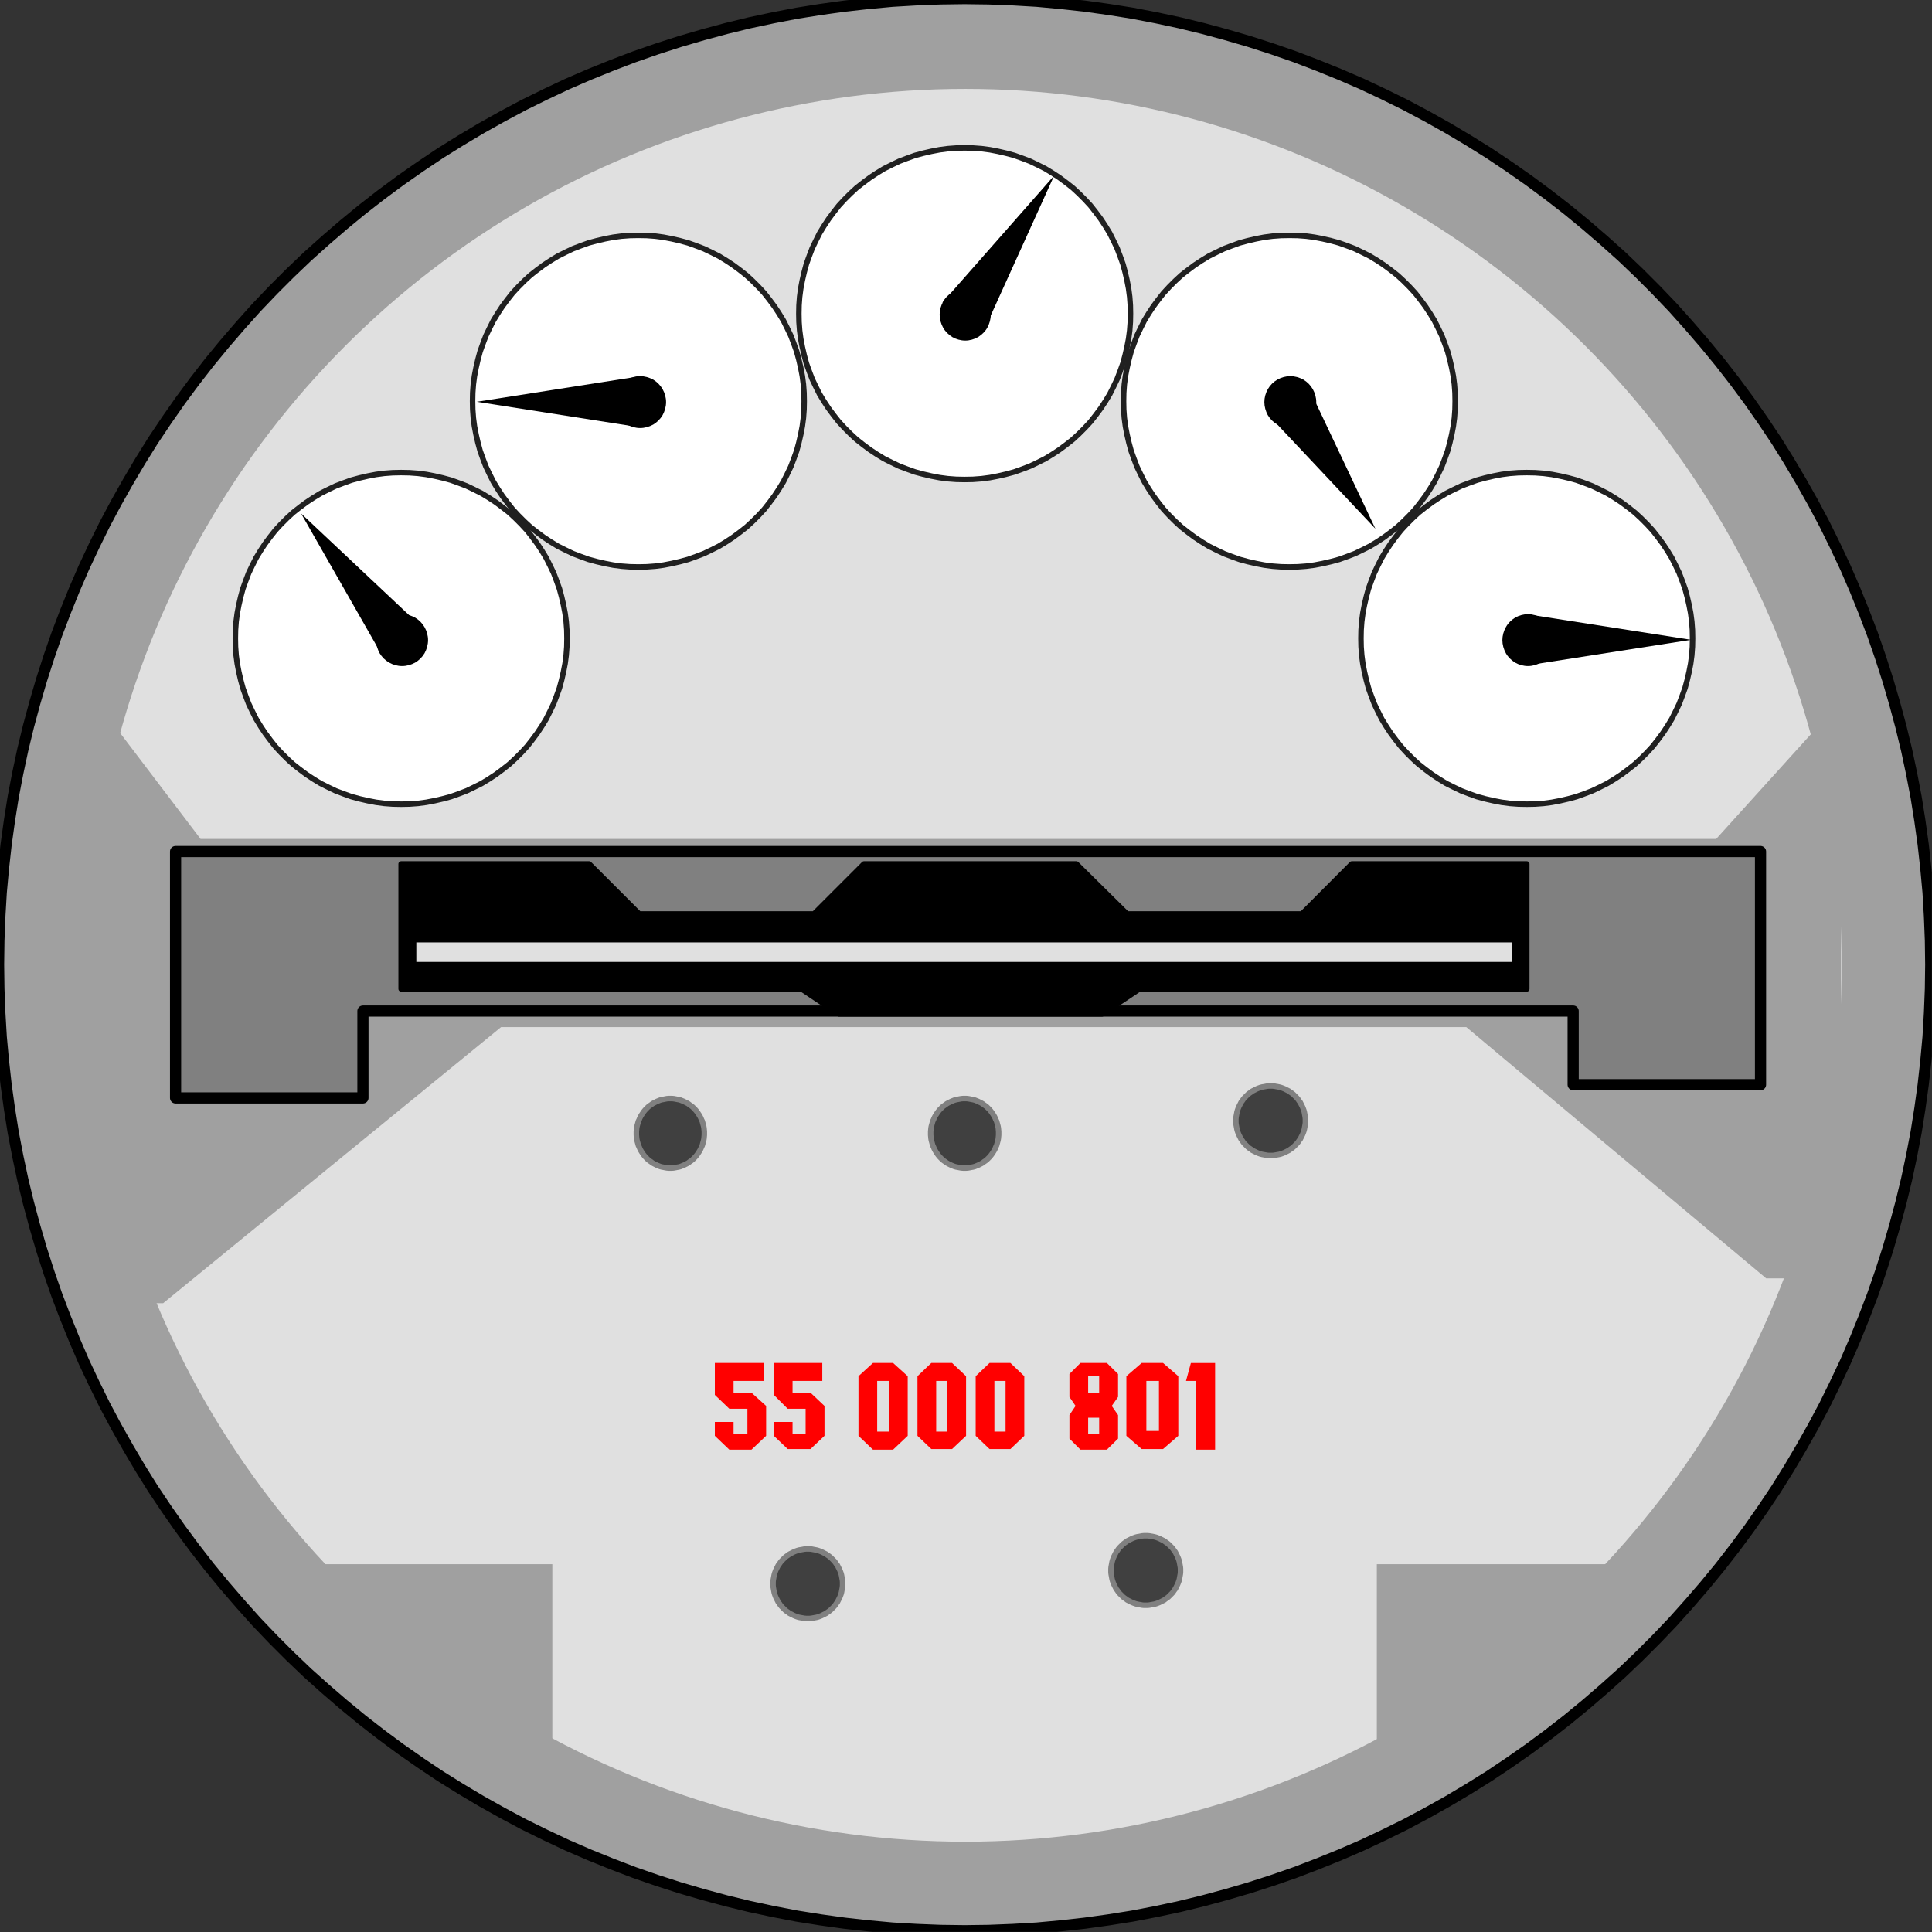 <?xml version="1.0" encoding="UTF-8" standalone="no"?>
<svg
   xmlns:ooo="http://xml.openoffice.org/svg/export"
   xmlns:dc="http://purl.org/dc/elements/1.1/"
   xmlns:cc="http://creativecommons.org/ns#"
   xmlns:rdf="http://www.w3.org/1999/02/22-rdf-syntax-ns#"
   xmlns:svg="http://www.w3.org/2000/svg"
   xmlns="http://www.w3.org/2000/svg"
   xmlns:sodipodi="http://sodipodi.sourceforge.net/DTD/sodipodi-0.dtd"
   xmlns:inkscape="http://www.inkscape.org/namespaces/inkscape"
   version="1.2"
   width="122.81mm"
   height="122.81mm"
   viewBox="0 0 12281 12281"
   preserveAspectRatio="xMidYMid"
   xml:space="preserve"
   id="svg171"
   sodipodi:docname="elcmeter.svg"
   style="fill-rule:evenodd;stroke-width:28.222;stroke-linejoin:round"
   inkscape:version="0.92.5 (2060ec1f9f, 2020-04-08)"><rect x="0" y="0" width="12281" height="12281" fill="#333333" stroke="none"/><sodipodi:namedview
   pagecolor="#ffffff"
   bordercolor="#666666"
   borderopacity="1"
   objecttolerance="10"
   gridtolerance="10"
   guidetolerance="10"
   inkscape:pageopacity="0"
   inkscape:pageshadow="2"
   inkscape:window-width="664"
   inkscape:window-height="487"
   id="namedview173"
   showgrid="false"
   inkscape:zoom="0.2102413"
   inkscape:cx="232.10079"
   inkscape:cy="232.06299"
   inkscape:window-x="0"
   inkscape:window-y="0"
   inkscape:window-maximized="0"
   inkscape:current-layer="svg171" />
 <defs
   class="ClipPathGroup"
   id="defs8">
  <clipPath
   id="presentation_clip_path"
   clipPathUnits="userSpaceOnUse">
   <rect
   x="0"
   y="0"
   width="21000"
   height="29700"
   id="rect2" />
  </clipPath>
  <clipPath
   id="presentation_clip_path_shrink"
   clipPathUnits="userSpaceOnUse">
   <rect
   x="21"
   y="29"
   width="20958"
   height="29641"
   id="rect5" />
  </clipPath>
 </defs>
 <defs
   class="TextShapeIndex"
   id="defs12">
  <g
   ooo:slide="id1"
   ooo:id-list="id3"
   id="g10" />
 </defs>
 <defs
   class="EmbeddedBulletChars"
   id="defs44">
  <g
   id="bullet-char-template-57356"
   transform="matrix(4.8828125e-4,0,0,-4.8828125e-4,0,0)">
   <path
   d="M 580,1141 1163,571 580,0 -4,571 Z"
   id="path14"
   inkscape:connector-curvature="0" />
  </g>
  <g
   id="bullet-char-template-57354"
   transform="matrix(4.8828125e-4,0,0,-4.8828125e-4,0,0)">
   <path
   d="M 8,1128 H 1137 V 0 H 8 Z"
   id="path17"
   inkscape:connector-curvature="0" />
  </g>
  <g
   id="bullet-char-template-10146"
   transform="matrix(4.8828125e-4,0,0,-4.8828125e-4,0,0)">
   <path
   d="M 174,0 602,739 174,1481 1456,739 Z M 1358,739 309,1346 659,739 Z"
   id="path20"
   inkscape:connector-curvature="0" />
  </g>
  <g
   id="bullet-char-template-10132"
   transform="matrix(4.8828125e-4,0,0,-4.8828125e-4,0,0)">
   <path
   d="M 2015,739 1276,0 H 717 l 543,543 H 174 v 393 h 1086 l -543,545 h 557 z"
   id="path23"
   inkscape:connector-curvature="0" />
  </g>
  <g
   id="bullet-char-template-10007"
   transform="matrix(4.8828125e-4,0,0,-4.8828125e-4,0,0)">
   <path
   d="m 0,-2 c -7,16 -16,29 -25,39 l 381,530 c -94,256 -141,385 -141,387 0,25 13,38 40,38 9,0 21,-2 34,-5 21,4 42,12 65,25 l 27,-13 111,-251 280,301 64,-25 24,25 c 21,-10 41,-24 62,-43 C 886,937 835,863 770,784 769,783 710,716 594,584 L 774,223 c 0,-27 -21,-55 -63,-84 l 16,-20 C 717,90 699,76 672,76 641,76 570,178 457,381 L 164,-76 c -22,-34 -53,-51 -92,-51 -42,0 -63,17 -64,51 -7,9 -10,24 -10,44 0,9 1,19 2,30 z"
   id="path26"
   inkscape:connector-curvature="0" />
  </g>
  <g
   id="bullet-char-template-10004"
   transform="matrix(4.8828125e-4,0,0,-4.8828125e-4,0,0)">
   <path
   d="M 285,-33 C 182,-33 111,30 74,156 52,228 41,333 41,471 c 0,78 14,145 41,201 34,71 87,106 158,106 53,0 88,-31 106,-94 l 23,-176 c 8,-64 28,-97 59,-98 l 735,706 c 11,11 33,17 66,17 42,0 63,-15 63,-46 V 965 c 0,-36 -10,-64 -30,-84 L 442,47 C 390,-6 338,-33 285,-33 Z"
   id="path29"
   inkscape:connector-curvature="0" />
  </g>
  <g
   id="bullet-char-template-9679"
   transform="matrix(4.8828125e-4,0,0,-4.8828125e-4,0,0)">
   <path
   d="M 813,0 C 632,0 489,54 383,161 276,268 223,411 223,592 c 0,181 53,324 160,431 106,107 249,161 430,161 179,0 323,-54 432,-161 108,-107 162,-251 162,-431 0,-180 -54,-324 -162,-431 C 1136,54 992,0 813,0 Z"
   id="path32"
   inkscape:connector-curvature="0" />
  </g>
  <g
   id="bullet-char-template-8226"
   transform="matrix(4.8828125e-4,0,0,-4.8828125e-4,0,0)">
   <path
   d="m 346,457 c -73,0 -137,26 -191,78 -54,51 -81,114 -81,188 0,73 27,136 81,188 54,52 118,78 191,78 73,0 134,-26 185,-79 51,-51 77,-114 77,-187 0,-75 -25,-137 -76,-188 -50,-52 -112,-78 -186,-78 z"
   id="path35"
   inkscape:connector-curvature="0" />
  </g>
  <g
   id="bullet-char-template-8211"
   transform="matrix(4.8828125e-4,0,0,-4.8828125e-4,0,0)">
   <path
   d="M -4,459 H 1135 V 606 H -4 Z"
   id="path38"
   inkscape:connector-curvature="0" />
  </g>
  <g
   id="bullet-char-template-61548"
   transform="matrix(4.8828125e-4,0,0,-4.8828125e-4,0,0)">
   <path
   d="m 173,740 c 0,163 58,303 173,419 116,115 255,173 419,173 163,0 302,-58 418,-173 116,-116 174,-256 174,-419 0,-163 -58,-303 -174,-418 C 1067,206 928,148 765,148 601,148 462,206 346,322 231,437 173,577 173,740 Z"
   id="path41"
   inkscape:connector-curvature="0" />
  </g>
 </defs>
 <g
   id="g49"
   transform="translate(-4359,-8709)">
  <g
   id="id2"
   class="Master_Slide">
   <g
   id="bg-id2"
   class="Background" />
   <g
   id="bo-id2"
   class="BackgroundObjects" />
  </g>
 </g>
 <g
   class="SlideGroup"
   id="g169"
   transform="translate(-4359,-8709)">
  <g
   id="g167">
   <g
   id="container-id1">
    <g
   id="id1"
   class="Slide"
   clip-path="url(#presentation_clip_path)">
     <g
   class="Page"
   id="g163">
      <g
   class="Graphic"
   id="g161">
       <g
   id="id3">
        <rect
   class="BoundingBox"
   x="4359"
   y="8709"
   width="12281"
   height="12281"
   id="rect51"
   style="fill:none;stroke:none" />
        <defs
   id="defs56">
         <clipPath
   id="clip_path_1"
   clipPathUnits="userSpaceOnUse">
          <path
   d="M 4359,8709 H 16639 V 20989 H 4359 Z"
   id="path53"
   inkscape:connector-curvature="0" />
         </clipPath>
        </defs>
        <g
   clip-path="url(#clip_path_1)"
   id="g158">
         <path
   d="m 16634,14842 c 0,1078 -284,2137 -823,3071 -539,934 -1314,1709 -2248,2248 -934,539 -1993,823 -3071,823 -1078,0 -2137,-284 -3071,-823 -934,-539 -1709,-1314 -2248,-2248 -539,-934 -823,-1993 -823,-3071 0,-1078 284,-2137 823,-3071 539,-934 1314,-1709 2248,-2248 934,-539 1993,-823 3071,-823 1078,0 2137,284 3071,823 934,539 1709,1314 2248,2248 539,934 823,1993 823,3071 z"
   id="path58"
   inkscape:connector-curvature="0"
   style="fill:#a0a0a0;stroke:none" />
         <path
   d="m 16632,14841 -2,-153 -6,-153 -9,-153 -14,-152 -17,-153 -21,-151 -24,-151 -29,-151 -32,-150 -36,-148 -40,-148 -43,-147 -47,-146 -50,-144 -55,-144 -57,-141 -61,-141 -65,-138 -68,-138 -72,-135 -75,-133 -78,-132 -81,-130 -85,-127 -88,-126 -91,-123 -94,-121 -97,-118 -100,-116 -102,-114 -106,-111 -108,-108 -111,-106 -114,-102 -116,-100 -118,-97 -121,-94 -123,-91 -126,-88 -127,-85 -130,-81 -131,-78 -134,-75 -135,-72 -138,-68 -138,-65 -141,-61 -141,-57 -144,-55 -144,-50 -146,-47 -147,-43 -148,-40 -148,-36 -150,-32 -151,-29 -151,-24 -151,-21 -153,-17 -152,-14 -153,-9 -153,-6 -153,-2 v 0 l -153,2 -153,6 -153,9 -152,14 -153,17 -151,21 -151,24 -151,29 -150,32 -148,36 -148,40 -147,43 -146,47 -144,50 -144,55 -141,57 -141,61 -138,65 -138,68 -135,72 -134,75 -131,78 -130,81 -127,85 -126,88 -123,91 -121,94 -118,97 -116,100 -114,102 -111,106 -108,108 -106,111 -102,114 -100,116 -97,118 -94,121 -91,123 -88,126 -85,127 -81,130 -78,132 -75,133 -72,135 -68,138 -65,138 -61,141 -57,141 -55,144 -50,144 -47,146 -43,147 -40,148 -36,148 -32,150 -29,151 -24,151 -21,151 -17,153 -14,152 -9,153 -6,153 -2,153 v 0 l 2,153 6,153 9,153 14,152 17,153 21,151 24,151 29,151 32,150 36,148 40,148 43,147 47,146 50,144 55,144 57,141 61,141 65,138 68,138 72,135 75,133 78,132 81,130 85,127 88,126 91,123 94,121 97,118 100,116 102,114 106,111 108,108 111,106 114,102 116,100 118,97 121,94 123,91 126,88 127,85 130,81 131,78 134,75 135,72 138,68 138,65 141,61 141,57 144,55 144,50 146,47 147,43 148,40 148,36 150,32 151,29 151,24 151,21 153,17 152,14 153,9 153,6 153,2 v 0 l 153,-2 153,-6 153,-9 152,-14 153,-17 151,-21 151,-24 151,-29 150,-32 148,-36 148,-40 147,-43 146,-47 144,-50 144,-55 141,-57 141,-61 138,-65 138,-68 135,-72 134,-75 131,-78 130,-81 127,-85 126,-88 123,-91 121,-94 118,-97 116,-100 114,-102 111,-106 108,-108 106,-111 102,-114 100,-116 97,-118 94,-121 91,-123 88,-126 85,-127 81,-130 78,-132 75,-133 72,-135 68,-138 65,-138 61,-141 57,-141 55,-144 50,-144 47,-146 43,-147 40,-148 36,-148 32,-150 29,-151 24,-151 21,-151 17,-153 14,-152 9,-153 6,-153 z"
   id="path60"
   inkscape:connector-curvature="0"
   style="fill:none;stroke:#000000;stroke-width:71;stroke-linecap:round;stroke-linejoin:round" />
         <path
   d="m 16066,14845 c 0,978 -257,1939 -746,2786 -489,846 -1193,1550 -2039,2039 -847,489 -1808,746 -2786,746 -978,0 -1939,-257 -2785,-746 -847,-489 -1551,-1193 -2040,-2039 -489,-847 -746,-1808 -746,-2786 0,-978 257,-1939 746,-2785 489,-847 1193,-1551 2039,-2040 847,-489 1808,-746 2786,-746 978,0 1939,257 2785,746 847,489 1551,1193 2040,2039 489,847 746,1808 746,2786 z"
   id="path62"
   inkscape:connector-curvature="0"
   style="fill:#e0e0e0;stroke:none" />
         <path
   d="m 6035,18652 h 1835 v 1447 z"
   id="path64"
   inkscape:connector-curvature="0"
   style="fill:#a0a0a0;stroke:none" />
         <path
   d="m 14950,18652 h -1839 v 1447 z"
   id="path66"
   inkscape:connector-curvature="0"
   style="fill:#a0a0a0;stroke:none" />
         <path
   d="m 4924,13107 710,935 h 9634 l 794,-878 v 3671 h -476 L 13680,15238 H 7544 l -2148,1755 h -472 z"
   id="path68"
   inkscape:connector-curvature="0"
   style="fill:#a0a0a0;stroke:none" />
         <path
   d="m 5475,14122 h 10075 v 1482 h -1191 v -468 H 6666 v 552 H 5475 Z"
   id="path70"
   inkscape:connector-curvature="0"
   style="fill:#808080;stroke:none" />
         <path
   d="m 5475,14122 h 10075 v 1482 h -1191 v -468 H 6666 v 552 H 5475 Z"
   id="path72"
   inkscape:connector-curvature="0"
   style="fill:none;stroke:#000000;stroke-width:71;stroke-linecap:round;stroke-linejoin:round" />
         <path
   d="m 6909,14201 h 1195 l 318,318 h 1111 l 318,-318 h 1350 l 322,318 h 1112 l 317,-318 h 1112 v 794 h -2462 l -238,159 H 9692 l -238,-159 H 6909 Z"
   id="path74"
   inkscape:connector-curvature="0"
   style="fill:#000000;stroke:none" />
         <path
   d="m 6909,14201 h 1195 l 318,318 h 1111 l 318,-318 h 1350 l 322,318 h 1112 l 317,-318 h 1112 v 794 h -2462 l -238,159 H 9692 l -238,-159 H 6909 Z"
   id="path76"
   inkscape:connector-curvature="0"
   style="fill:none;stroke:#000000;stroke-width:35;stroke-linecap:round;stroke-linejoin:round" />
         <path
   d="m 6988,14841 h 7001 v -159 H 6988 Z"
   id="path78"
   inkscape:connector-curvature="0"
   style="fill:#e0e0e0;stroke:none" />
         <path
   d="m 6988,14841 h 7001 v -159 H 6988 Z"
   id="path80"
   inkscape:connector-curvature="0"
   style="fill:none;stroke:#000000;stroke-width:35;stroke-linecap:round;stroke-linejoin:round" />
         <path
   d="m 8840,15916 c 0,39 -10,77 -29,110 -19,33 -47,61 -80,81 -33,19 -71,29 -109,29 -38,0 -76,-10 -109,-29 -33,-20 -61,-48 -80,-81 -19,-33 -29,-71 -29,-110 0,-39 10,-77 29,-110 19,-33 47,-61 80,-81 33,-19 71,-29 109,-29 38,0 76,10 109,29 33,20 61,48 80,81 19,33 29,71 29,110 z"
   id="path82"
   inkscape:connector-curvature="0"
   style="fill:#404040;stroke:none" />
         <path
   d="m 8836,15913 v -11 l -1,-11 -1,-11 -2,-11 -3,-11 -3,-11 -3,-11 -5,-10 -4,-10 -5,-10 -6,-10 -6,-9 -6,-9 -7,-9 -7,-8 -8,-8 -8,-8 -9,-7 -9,-6 -9,-7 -9,-5 -10,-5 -10,-5 -10,-4 -10,-4 -11,-3 -11,-2 -10,-2 -11,-2 -11,-1 h -11 v 0 h -11 l -11,1 -11,2 -10,2 -11,2 -11,3 -10,4 -10,4 -10,5 -10,5 -9,5 -9,7 -9,6 -9,7 -8,8 -8,8 -7,8 -7,9 -6,9 -6,9 -6,10 -5,10 -4,10 -5,10 -3,11 -3,11 -3,11 -2,11 -1,11 -1,11 v 11 0 11 l 1,11 1,11 2,11 3,11 3,11 3,11 5,10 4,10 5,10 6,10 6,9 6,9 7,9 7,8 8,8 8,8 9,7 9,6 9,7 9,5 10,5 10,5 10,4 10,4 11,3 11,2 10,2 11,2 11,1 h 11 v 0 h 11 l 11,-1 11,-2 10,-2 11,-2 11,-3 10,-4 10,-4 10,-5 10,-5 9,-5 9,-7 9,-6 9,-7 8,-8 8,-8 7,-8 7,-9 6,-9 6,-9 6,-10 5,-10 4,-10 5,-10 3,-11 3,-11 3,-11 2,-11 1,-11 1,-11 z"
   id="path84"
   inkscape:connector-curvature="0"
   style="fill:none;stroke:#808080;stroke-width:35;stroke-linecap:round;stroke-linejoin:round" />
         <path
   d="m 10711,15916 c 0,39 -10,77 -29,110 -19,33 -47,61 -80,81 -33,19 -71,29 -109,29 -38,0 -76,-10 -109,-29 -33,-20 -61,-48 -80,-81 -19,-33 -29,-71 -29,-110 0,-39 10,-77 29,-110 19,-33 47,-61 80,-81 33,-19 71,-29 109,-29 38,0 76,10 109,29 33,20 61,48 80,81 19,33 29,71 29,110 z"
   id="path86"
   inkscape:connector-curvature="0"
   style="fill:#404040;stroke:none" />
         <path
   d="m 10707,15913 v -11 l -1,-11 -1,-11 -2,-11 -3,-11 -3,-11 -3,-11 -5,-10 -4,-10 -5,-10 -6,-10 -6,-9 -6,-9 -7,-9 -7,-8 -8,-8 -8,-8 -9,-7 -9,-6 -9,-7 -9,-5 -10,-5 -10,-5 -10,-4 -10,-4 -11,-3 -11,-2 -10,-2 -11,-2 -11,-1 h -11 v 0 h -11 l -11,1 -11,2 -10,2 -11,2 -11,3 -10,4 -10,4 -10,5 -10,5 -9,5 -9,7 -9,6 -9,7 -8,8 -8,8 -7,8 -7,9 -6,9 -6,9 -6,10 -5,10 -4,10 -5,10 -3,11 -3,11 -3,11 -2,11 -1,11 -1,11 v 11 0 11 l 1,11 1,11 2,11 3,11 3,11 3,11 5,10 4,10 5,10 6,10 6,9 6,9 7,9 7,8 8,8 8,8 9,7 9,6 9,7 9,5 10,5 10,5 10,4 10,4 11,3 11,2 10,2 11,2 11,1 h 11 v 0 h 11 l 11,-1 11,-2 10,-2 11,-2 11,-3 10,-4 10,-4 10,-5 10,-5 9,-5 9,-7 9,-6 9,-7 8,-8 8,-8 7,-8 7,-9 6,-9 6,-9 6,-10 5,-10 4,-10 5,-10 3,-11 3,-11 3,-11 2,-11 1,-11 1,-11 z"
   id="path88"
   inkscape:connector-curvature="0"
   style="fill:none;stroke:#808080;stroke-width:35;stroke-linecap:round;stroke-linejoin:round" />
         <path
   d="m 12660,15836 c 0,39 -10,77 -29,111 -20,34 -48,62 -81,81 -33,20 -71,30 -110,30 -39,0 -77,-10 -110,-30 -33,-19 -61,-47 -81,-81 -19,-34 -29,-72 -29,-111 0,-40 10,-78 29,-112 20,-34 48,-62 81,-81 33,-20 71,-30 110,-30 39,0 77,10 110,30 33,19 61,47 81,81 19,34 29,72 29,112 z"
   id="path90"
   inkscape:connector-curvature="0"
   style="fill:#404040;stroke:none" />
         <path
   d="m 12657,15833 v -11 l -1,-11 -2,-11 -2,-11 -2,-11 -3,-11 -4,-11 -4,-10 -5,-10 -5,-10 -5,-10 -7,-9 -6,-9 -7,-9 -8,-8 -8,-8 -8,-8 -9,-7 -9,-6 -9,-7 -10,-5 -10,-5 -10,-5 -10,-4 -11,-4 -11,-3 -11,-2 -11,-2 -11,-2 -11,-1 h -11 v 0 h -11 l -11,1 -11,2 -11,2 -11,2 -11,3 -11,4 -10,4 -10,5 -10,5 -10,5 -9,7 -9,6 -9,7 -8,8 -8,8 -8,8 -7,9 -6,9 -7,9 -5,10 -5,10 -5,10 -4,10 -4,11 -3,11 -2,11 -2,11 -2,11 -1,11 v 11 0 11 l 1,11 2,11 2,11 2,11 3,11 4,11 4,10 5,10 5,10 5,10 7,9 6,9 7,9 8,8 8,8 8,8 9,7 9,6 9,7 10,5 10,5 10,5 10,4 11,4 11,3 11,2 11,2 11,2 11,1 h 11 v 0 h 11 l 11,-1 11,-2 11,-2 11,-2 11,-3 11,-4 10,-4 10,-5 10,-5 10,-5 9,-7 9,-6 9,-7 8,-8 8,-8 8,-8 7,-9 6,-9 7,-9 5,-10 5,-10 5,-10 4,-10 4,-11 3,-11 2,-11 2,-11 2,-11 1,-11 z"
   id="path92"
   inkscape:connector-curvature="0"
   style="fill:none;stroke:#808080;stroke-width:35;stroke-linecap:round;stroke-linejoin:round" />
         <path
   d="m 9718,18778 c 0,39 -10,77 -29,111 -20,34 -48,62 -81,81 -33,20 -71,30 -110,30 -39,0 -77,-10 -110,-30 -33,-19 -61,-47 -81,-81 -19,-34 -29,-72 -29,-111 0,-40 10,-78 29,-112 20,-34 48,-62 81,-81 33,-20 71,-30 110,-30 39,0 77,10 110,30 33,19 61,47 81,81 19,34 29,72 29,112 z"
   id="path94"
   inkscape:connector-curvature="0"
   style="fill:#404040;stroke:none" />
         <path
   d="m 9715,18776 v -11 l -1,-11 -2,-11 -2,-11 -2,-11 -3,-11 -4,-11 -4,-10 -5,-10 -5,-10 -5,-10 -7,-9 -6,-9 -7,-9 -8,-8 -8,-8 -8,-8 -9,-7 -9,-6 -9,-7 -10,-5 -10,-5 -10,-5 -10,-4 -11,-4 -11,-3 -11,-2 -11,-2 -11,-2 -11,-1 h -11 v 0 h -11 l -11,1 -11,2 -11,2 -11,2 -11,3 -11,4 -10,4 -10,5 -10,5 -10,5 -9,7 -9,6 -9,7 -8,8 -8,8 -8,8 -7,9 -6,9 -7,9 -5,10 -5,10 -5,10 -4,10 -4,11 -3,11 -2,11 -2,11 -2,11 -1,11 v 11 0 11 l 1,11 2,11 2,11 2,11 3,11 4,11 4,10 5,10 5,10 5,10 7,9 6,9 7,9 8,8 8,8 8,8 9,7 9,6 9,7 10,5 10,5 10,5 10,4 11,4 11,3 11,2 11,2 11,2 11,1 h 11 v 0 h 11 l 11,-1 11,-2 11,-2 11,-2 11,-3 11,-4 10,-4 10,-5 10,-5 10,-5 9,-7 9,-6 9,-7 8,-8 8,-8 8,-8 7,-9 6,-9 7,-9 5,-10 5,-10 5,-10 4,-10 4,-11 3,-11 2,-11 2,-11 2,-11 1,-11 z"
   id="path96"
   inkscape:connector-curvature="0"
   style="fill:none;stroke:#808080;stroke-width:35;stroke-linecap:round;stroke-linejoin:round" />
         <path
   d="m 11866,18696 c 0,39 -10,77 -29,110 -20,33 -48,61 -81,81 -33,19 -71,29 -110,29 -39,0 -77,-10 -110,-29 -33,-20 -61,-48 -81,-81 -19,-33 -29,-71 -29,-110 0,-39 10,-77 29,-110 20,-33 48,-61 81,-81 33,-19 71,-29 110,-29 39,0 77,10 110,29 33,20 61,48 81,81 19,33 29,71 29,110 z"
   id="path98"
   inkscape:connector-curvature="0"
   style="fill:#404040;stroke:none" />
         <path
   d="m 11863,18692 v -11 l -1,-11 -2,-11 -2,-11 -2,-11 -3,-11 -4,-11 -4,-10 -5,-10 -5,-10 -5,-10 -7,-9 -6,-9 -7,-9 -8,-8 -8,-8 -8,-8 -9,-7 -9,-6 -9,-7 -10,-5 -10,-5 -10,-5 -10,-4 -11,-4 -11,-3 -11,-2 -11,-2 -11,-2 -11,-1 h -11 v 0 h -11 l -11,1 -11,2 -11,2 -11,2 -11,3 -11,4 -10,4 -10,5 -10,5 -10,5 -9,7 -9,6 -9,7 -8,8 -8,8 -8,8 -7,9 -6,9 -7,9 -5,10 -5,10 -5,10 -4,10 -4,11 -3,11 -2,11 -2,11 -2,11 -1,11 v 11 0 11 l 1,11 2,11 2,11 2,11 3,11 4,11 4,10 5,10 5,10 5,10 7,9 6,9 7,9 8,8 8,8 8,8 9,7 9,6 9,7 10,5 10,5 10,5 10,4 11,4 11,3 11,2 11,2 11,2 11,1 h 11 v 0 h 11 l 11,-1 11,-2 11,-2 11,-2 11,-3 11,-4 10,-4 10,-5 10,-5 10,-5 9,-7 9,-6 9,-7 8,-8 8,-8 8,-8 7,-9 6,-9 7,-9 5,-10 5,-10 5,-10 4,-10 4,-11 3,-11 2,-11 2,-11 2,-11 1,-11 z"
   id="path100"
   inkscape:connector-curvature="0"
   style="fill:none;stroke:#808080;stroke-width:35;stroke-linecap:round;stroke-linejoin:round" />
         <path
   d="m 11227,17373 h 168 l 71,70 v 146 l -40,57 40,58 v 17 h -120 v -159 -105 h -70 v 105 h 70 v 261 h -70 v -102 h 70 120 v 133 l -71,70 h -168 l -70,-70 v -150 l 39,-58 -39,-57 v -146 z"
   id="path102"
   inkscape:connector-curvature="0"
   style="fill:#ff0000;stroke:none" />
         <path
   d="m 9908,17373 h 128 l 93,84 v 379 l -93,88 h -128 l -92,-88 v -27 h 119 v -322 h 75 v 322 h -75 -119 v -352 z"
   id="path104"
   inkscape:connector-curvature="0"
   style="fill:#ff0000;stroke:none" />
         <path
   d="m 11960,17924 h 123 v -551 h -154 l -31,114 h 62 z"
   id="path106"
   inkscape:connector-curvature="0"
   style="fill:#ff0000;stroke:none" />
         <path
   d="m 8903,17373 h 313 v 114 h -194 v 75 h 114 l 93,84 v 190 l -93,88 h -141 l -92,-88 v -88 h 119 v 75 h 88 v -159 h -115 l -92,-88 z"
   id="path108"
   inkscape:connector-curvature="0"
   style="fill:#ff0000;stroke:none" />
         <path
   d="m 9278,17373 h 308 v 114 h -189 v 75 h 114 l 89,84 v 190 l -89,84 h -145 l -88,-84 v -88 h 119 v 75 h 83 v -159 h -114 l -88,-88 z"
   id="path110"
   inkscape:connector-curvature="0"
   style="fill:#ff0000;stroke:none" />
         <path
   d="m 10279,17373 h 132 l 89,84 v 379 l -89,84 h -132 l -88,-84 v -27 h 119 v -322 h 70 v 322 h -70 -119 v -352 z"
   id="path112"
   inkscape:connector-curvature="0"
   style="fill:#ff0000;stroke:none" />
         <path
   d="m 10649,17373 h 133 l 88,84 v 379 l -88,84 h -133 l -88,-84 v -27 h 119 v -322 h 71 v 322 h -71 -119 v -352 z"
   id="path114"
   inkscape:connector-curvature="0"
   style="fill:#ff0000;stroke:none" />
         <path
   d="m 11616,17373 h 136 l 97,84 v 379 l -97,84 h -136 l -97,-84 v -31 h 127 v -318 h 80 v 318 h -80 -127 v -348 z"
   id="path116"
   inkscape:connector-curvature="0"
   style="fill:#ff0000;stroke:none" />
         <path
   d="m 7967,12771 c 0,185 -49,367 -141,527 -93,160 -226,293 -386,386 -160,92 -342,141 -527,141 -185,0 -367,-49 -527,-141 -160,-93 -293,-226 -386,-386 -92,-160 -141,-342 -141,-527 0,-185 49,-367 141,-527 93,-160 226,-293 386,-386 160,-92 342,-141 527,-141 185,0 367,49 527,141 160,93 293,226 386,386 92,160 141,342 141,527 z"
   id="path118"
   inkscape:connector-curvature="0"
   style="fill:#ffffff;stroke:none" />
         <path
   d="m 7963,12767 -1,-53 -4,-54 -7,-53 -10,-52 -12,-52 -14,-52 -18,-50 -19,-50 -23,-48 -24,-48 -28,-46 -29,-44 -32,-43 -33,-42 -36,-39 -38,-38 -39,-36 -42,-33 -43,-32 -44,-29 -46,-28 -48,-24 -48,-23 -50,-19 -50,-18 -52,-14 -52,-12 -52,-10 -53,-7 -54,-4 -53,-1 v 0 l -53,1 -54,4 -53,7 -52,10 -52,12 -52,14 -50,18 -50,19 -48,23 -48,24 -46,28 -44,29 -43,32 -42,33 -39,36 -38,38 -36,39 -33,42 -32,43 -29,44 -28,46 -24,48 -23,48 -19,50 -18,50 -14,52 -12,52 -10,52 -7,53 -4,54 -1,53 v 0 l 1,53 4,54 7,53 10,52 12,52 14,52 18,50 19,50 23,48 24,48 28,46 29,44 32,43 33,42 36,39 38,38 39,36 42,33 43,32 44,29 46,28 48,24 48,23 50,19 50,18 52,14 52,12 52,10 53,7 54,4 53,1 v 0 l 53,-1 54,-4 53,-7 52,-10 52,-12 52,-14 50,-18 50,-19 48,-23 48,-24 46,-28 44,-29 43,-32 42,-33 39,-36 38,-38 36,-39 33,-42 32,-43 29,-44 28,-46 24,-48 23,-48 19,-50 18,-50 14,-52 12,-52 10,-52 7,-53 4,-54 z"
   id="path120"
   inkscape:connector-curvature="0"
   style="fill:none;stroke:#202020;stroke-width:35;stroke-linecap:round;stroke-linejoin:round" />
         <path
   d="m 9475,11263 c 0,185 -49,367 -141,527 -93,160 -226,293 -386,386 -160,92 -342,141 -527,141 -185,0 -367,-49 -527,-141 -160,-93 -293,-226 -386,-386 -92,-160 -141,-342 -141,-527 0,-185 49,-367 141,-527 93,-160 226,-293 386,-386 160,-92 342,-141 527,-141 185,0 367,49 527,141 160,93 293,226 386,386 92,160 141,342 141,527 z"
   id="path122"
   inkscape:connector-curvature="0"
   style="fill:#ffffff;stroke:none" />
         <path
   d="m 9471,11259 -1,-53 -4,-54 -7,-53 -10,-52 -12,-52 -14,-52 -18,-50 -19,-50 -23,-48 -24,-48 -28,-46 -29,-44 -32,-43 -33,-42 -36,-39 -38,-38 -39,-36 -42,-33 -43,-32 -44,-29 -46,-28 -48,-24 -48,-23 -50,-19 -50,-18 -52,-14 -52,-12 -52,-10 -53,-7 -54,-4 -53,-1 v 0 l -53,1 -54,4 -53,7 -52,10 -52,12 -52,14 -50,18 -50,19 -48,23 -48,24 -46,28 -44,29 -43,32 -42,33 -39,36 -38,38 -36,39 -33,42 -32,43 -29,44 -28,46 -24,48 -23,48 -19,50 -18,50 -14,52 -12,52 -10,52 -7,53 -4,54 -1,53 v 0 l 1,53 4,54 7,53 10,52 12,52 14,52 18,50 19,50 23,48 24,48 28,46 29,44 32,43 33,42 36,39 38,38 39,36 42,33 43,32 44,29 46,28 48,24 48,23 50,19 50,18 52,14 52,12 52,10 53,7 54,4 53,1 v 0 l 53,-1 54,-4 53,-7 52,-10 52,-12 52,-14 50,-18 50,-19 48,-23 48,-24 46,-28 44,-29 43,-32 42,-33 39,-36 38,-38 36,-39 33,-42 32,-43 29,-44 28,-46 24,-48 23,-48 19,-50 18,-50 14,-52 12,-52 10,-52 7,-53 4,-54 z"
   id="path124"
   inkscape:connector-curvature="0"
   style="fill:none;stroke:#202020;stroke-width:35;stroke-linecap:round;stroke-linejoin:round" />
         <path
   d="m 11548,10705 c 0,185 -49,367 -141,528 -93,161 -226,294 -387,387 -161,92 -343,141 -528,141 -185,0 -367,-49 -528,-141 -161,-93 -294,-226 -387,-387 -92,-161 -141,-343 -141,-528 0,-185 49,-367 141,-528 93,-161 226,-294 387,-387 161,-92 343,-141 528,-141 185,0 367,49 528,141 161,93 294,226 387,387 92,161 141,343 141,528 z"
   id="path126"
   inkscape:connector-curvature="0"
   style="fill:#ffffff;stroke:none" />
         <path
   d="m 11545,10703 -1,-53 -4,-54 -7,-53 -10,-52 -12,-52 -14,-52 -18,-50 -19,-50 -23,-48 -24,-48 -28,-46 -29,-44 -32,-43 -33,-42 -36,-39 -38,-38 -39,-36 -42,-33 -43,-32 -44,-29 -46,-28 -48,-24 -48,-23 -50,-19 -50,-18 -52,-14 -52,-12 -52,-10 -53,-7 -54,-4 -53,-1 v 0 l -53,1 -54,4 -53,7 -52,10 -52,12 -52,14 -50,18 -50,19 -48,23 -48,24 -46,28 -44,29 -43,32 -42,33 -39,36 -38,38 -36,39 -33,42 -32,43 -29,44 -28,46 -24,48 -23,48 -19,50 -18,50 -14,52 -12,52 -10,52 -7,53 -4,54 -1,53 v 0 l 1,53 4,54 7,53 10,52 12,52 14,52 18,50 19,50 23,48 24,48 28,46 29,44 32,43 33,42 36,39 38,38 39,36 42,33 43,32 44,29 46,28 48,24 48,23 50,19 50,18 52,14 52,12 52,10 53,7 54,4 53,1 v 0 l 53,-1 54,-4 53,-7 52,-10 52,-12 52,-14 50,-18 50,-19 48,-23 48,-24 46,-28 44,-29 43,-32 42,-33 39,-36 38,-38 36,-39 33,-42 32,-43 29,-44 28,-46 24,-48 23,-48 19,-50 18,-50 14,-52 12,-52 10,-52 7,-53 4,-54 z"
   id="path128"
   inkscape:connector-curvature="0"
   style="fill:none;stroke:#202020;stroke-width:35;stroke-linecap:round;stroke-linejoin:round" />
         <path
   d="m 15122,12771 c 0,185 -49,367 -141,527 -93,160 -226,293 -386,386 -160,92 -342,141 -527,141 -185,0 -367,-49 -527,-141 -160,-93 -293,-226 -386,-386 -92,-160 -141,-342 -141,-527 0,-185 49,-367 141,-527 93,-160 226,-293 386,-386 160,-92 342,-141 527,-141 185,0 367,49 527,141 160,93 293,226 386,386 92,160 141,342 141,527 z"
   id="path130"
   inkscape:connector-curvature="0"
   style="fill:#ffffff;stroke:none" />
         <path
   d="m 15118,12767 -1,-53 -4,-54 -7,-53 -10,-52 -12,-52 -14,-52 -18,-50 -19,-50 -23,-48 -24,-48 -28,-46 -29,-44 -32,-43 -33,-42 -36,-39 -38,-38 -39,-36 -42,-33 -43,-32 -44,-29 -46,-28 -48,-24 -48,-23 -50,-19 -50,-18 -52,-14 -52,-12 -52,-10 -53,-7 -54,-4 -53,-1 v 0 l -53,1 -54,4 -53,7 -52,10 -52,12 -52,14 -50,18 -50,19 -48,23 -48,24 -46,28 -44,29 -43,32 -42,33 -39,36 -38,38 -36,39 -33,42 -32,43 -29,44 -28,46 -24,48 -23,48 -19,50 -18,50 -14,52 -12,52 -10,52 -7,53 -4,54 -1,53 v 0 l 1,53 4,54 7,53 10,52 12,52 14,52 18,50 19,50 23,48 24,48 28,46 29,44 32,43 33,42 36,39 38,38 39,36 42,33 43,32 44,29 46,28 48,24 48,23 50,19 50,18 52,14 52,12 52,10 53,7 54,4 53,1 v 0 l 53,-1 54,-4 53,-7 52,-10 52,-12 52,-14 50,-18 50,-19 48,-23 48,-24 46,-28 44,-29 43,-32 42,-33 39,-36 38,-38 36,-39 33,-42 32,-43 29,-44 28,-46 24,-48 23,-48 19,-50 18,-50 14,-52 12,-52 10,-52 7,-53 4,-54 z"
   id="path132"
   inkscape:connector-curvature="0"
   style="fill:none;stroke:#202020;stroke-width:35;stroke-linecap:round;stroke-linejoin:round" />
         <path
   d="m 13613,11263 c 0,185 -49,367 -141,527 -93,160 -226,293 -387,386 -161,92 -343,141 -528,141 -185,0 -367,-49 -528,-141 -161,-93 -294,-226 -387,-386 -92,-160 -141,-342 -141,-527 0,-185 49,-367 141,-527 93,-160 226,-293 387,-386 161,-92 343,-141 528,-141 185,0 367,49 528,141 161,93 294,226 387,386 92,160 141,342 141,527 z"
   id="path134"
   inkscape:connector-curvature="0"
   style="fill:#ffffff;stroke:none" />
         <path
   d="m 13609,11259 -1,-53 -4,-54 -7,-53 -10,-52 -12,-52 -14,-52 -18,-50 -19,-50 -23,-48 -24,-48 -28,-46 -29,-44 -32,-43 -33,-42 -36,-39 -38,-38 -39,-36 -42,-33 -43,-32 -44,-29 -46,-28 -48,-24 -48,-23 -50,-19 -50,-18 -52,-14 -52,-12 -52,-10 -53,-7 -54,-4 -53,-1 v 0 l -53,1 -54,4 -53,7 -52,10 -52,12 -52,14 -50,18 -50,19 -48,23 -48,24 -46,28 -44,29 -43,32 -42,33 -39,36 -38,38 -36,39 -33,42 -32,43 -29,44 -28,46 -24,48 -23,48 -19,50 -18,50 -14,52 -12,52 -10,52 -7,53 -4,54 -1,53 v 0 l 1,53 4,54 7,53 10,52 12,52 14,52 18,50 19,50 23,48 24,48 28,46 29,44 32,43 33,42 36,39 38,38 39,36 42,33 43,32 44,29 46,28 48,24 48,23 50,19 50,18 52,14 52,12 52,10 53,7 54,4 53,1 v 0 l 53,-1 54,-4 53,-7 52,-10 52,-12 52,-14 50,-18 50,-19 48,-23 48,-24 46,-28 44,-29 43,-32 42,-33 39,-36 38,-38 36,-39 33,-42 32,-43 29,-44 28,-46 24,-48 23,-48 19,-50 18,-50 14,-52 12,-52 10,-52 7,-53 4,-54 z"
   id="path136"
   inkscape:connector-curvature="0"
   style="fill:none;stroke:#202020;stroke-width:35;stroke-linecap:round;stroke-linejoin:round" />
         <path
   d="m 14234,12778 c 0,29 -8,57 -22,83 -14,25 -35,45 -59,60 -25,14 -53,22 -81,22 -29,0 -57,-8 -82,-22 -24,-15 -45,-35 -59,-60 -14,-26 -22,-54 -22,-83 0,-29 8,-57 22,-82 14,-26 35,-46 59,-61 25,-14 53,-22 82,-22 28,0 56,8 81,22 24,15 45,35 59,61 14,25 22,53 22,82 z"
   id="path138"
   inkscape:connector-curvature="0"
   style="fill:#000000;stroke:none" />
         <path
   d="m 14064,12613 v 326 l 1045,-163 z"
   id="path140"
   inkscape:connector-curvature="0"
   style="fill:#000000;stroke:none" />
         <path
   d="m 12726,11265 c 0,29 -8,57 -22,83 -15,25 -35,45 -60,60 -26,14 -54,22 -83,22 -29,0 -57,-8 -82,-22 -26,-15 -46,-35 -61,-60 -14,-26 -22,-54 -22,-83 0,-29 8,-57 22,-82 15,-26 35,-46 61,-61 25,-14 53,-22 82,-22 29,0 57,8 83,22 25,15 45,35 60,61 14,25 22,53 22,82 z"
   id="path142"
   inkscape:connector-curvature="0"
   style="fill:#000000;stroke:none" />
         <path
   d="m 12687,11193 -269,150 684,727 z"
   id="path144"
   inkscape:connector-curvature="0"
   style="fill:#000000;stroke:none" />
         <path
   d="m 7080,12778 c 0,29 -8,57 -22,83 -15,25 -35,45 -60,60 -26,14 -54,22 -83,22 -29,0 -57,-8 -82,-22 -26,-15 -46,-35 -61,-60 -14,-26 -22,-54 -22,-83 0,-29 8,-57 22,-82 15,-26 35,-46 61,-61 25,-14 53,-22 82,-22 29,0 57,8 83,22 25,15 45,35 60,61 14,25 22,53 22,82 z"
   id="path146"
   inkscape:connector-curvature="0"
   style="fill:#000000;stroke:none" />
         <path
   d="m 7037,12692 -243,194 -521,-913 z"
   id="path148"
   inkscape:connector-curvature="0"
   style="fill:#000000;stroke:none" />
         <path
   d="m 8593,11265 c 0,29 -8,57 -22,83 -15,25 -35,45 -60,60 -26,14 -54,22 -83,22 -29,0 -57,-8 -82,-22 -26,-15 -46,-35 -61,-60 -14,-26 -22,-54 -22,-83 0,-29 8,-57 22,-82 15,-26 35,-46 61,-61 25,-14 53,-22 82,-22 29,0 57,8 83,22 25,15 45,35 60,61 14,25 22,53 22,82 z"
   id="path150"
   inkscape:connector-curvature="0"
   style="fill:#000000;stroke:none" />
         <path
   d="m 8431,11100 v 326 l -1041,-163 z"
   id="path152"
   inkscape:connector-curvature="0"
   style="fill:#000000;stroke:none" />
         <path
   d="m 10350,10632 260,186 450,-993 z"
   id="path154"
   inkscape:connector-curvature="0"
   style="fill:#000000;stroke:none" />
         <path
   d="m 10657,10709 c 0,29 -8,57 -22,83 -14,25 -35,45 -59,60 -25,14 -53,22 -81,22 -29,0 -57,-8 -82,-22 -24,-15 -45,-35 -59,-60 -14,-26 -22,-54 -22,-83 0,-29 8,-57 22,-82 14,-26 35,-46 59,-61 25,-14 53,-22 82,-22 28,0 56,8 81,22 24,15 45,35 59,61 14,25 22,53 22,82 z"
   id="path156"
   inkscape:connector-curvature="0"
   style="fill:#000000;stroke:none" />
        </g>
       </g>
      </g>
     </g>
    </g>
   </g>
  </g>
 </g>
</svg>